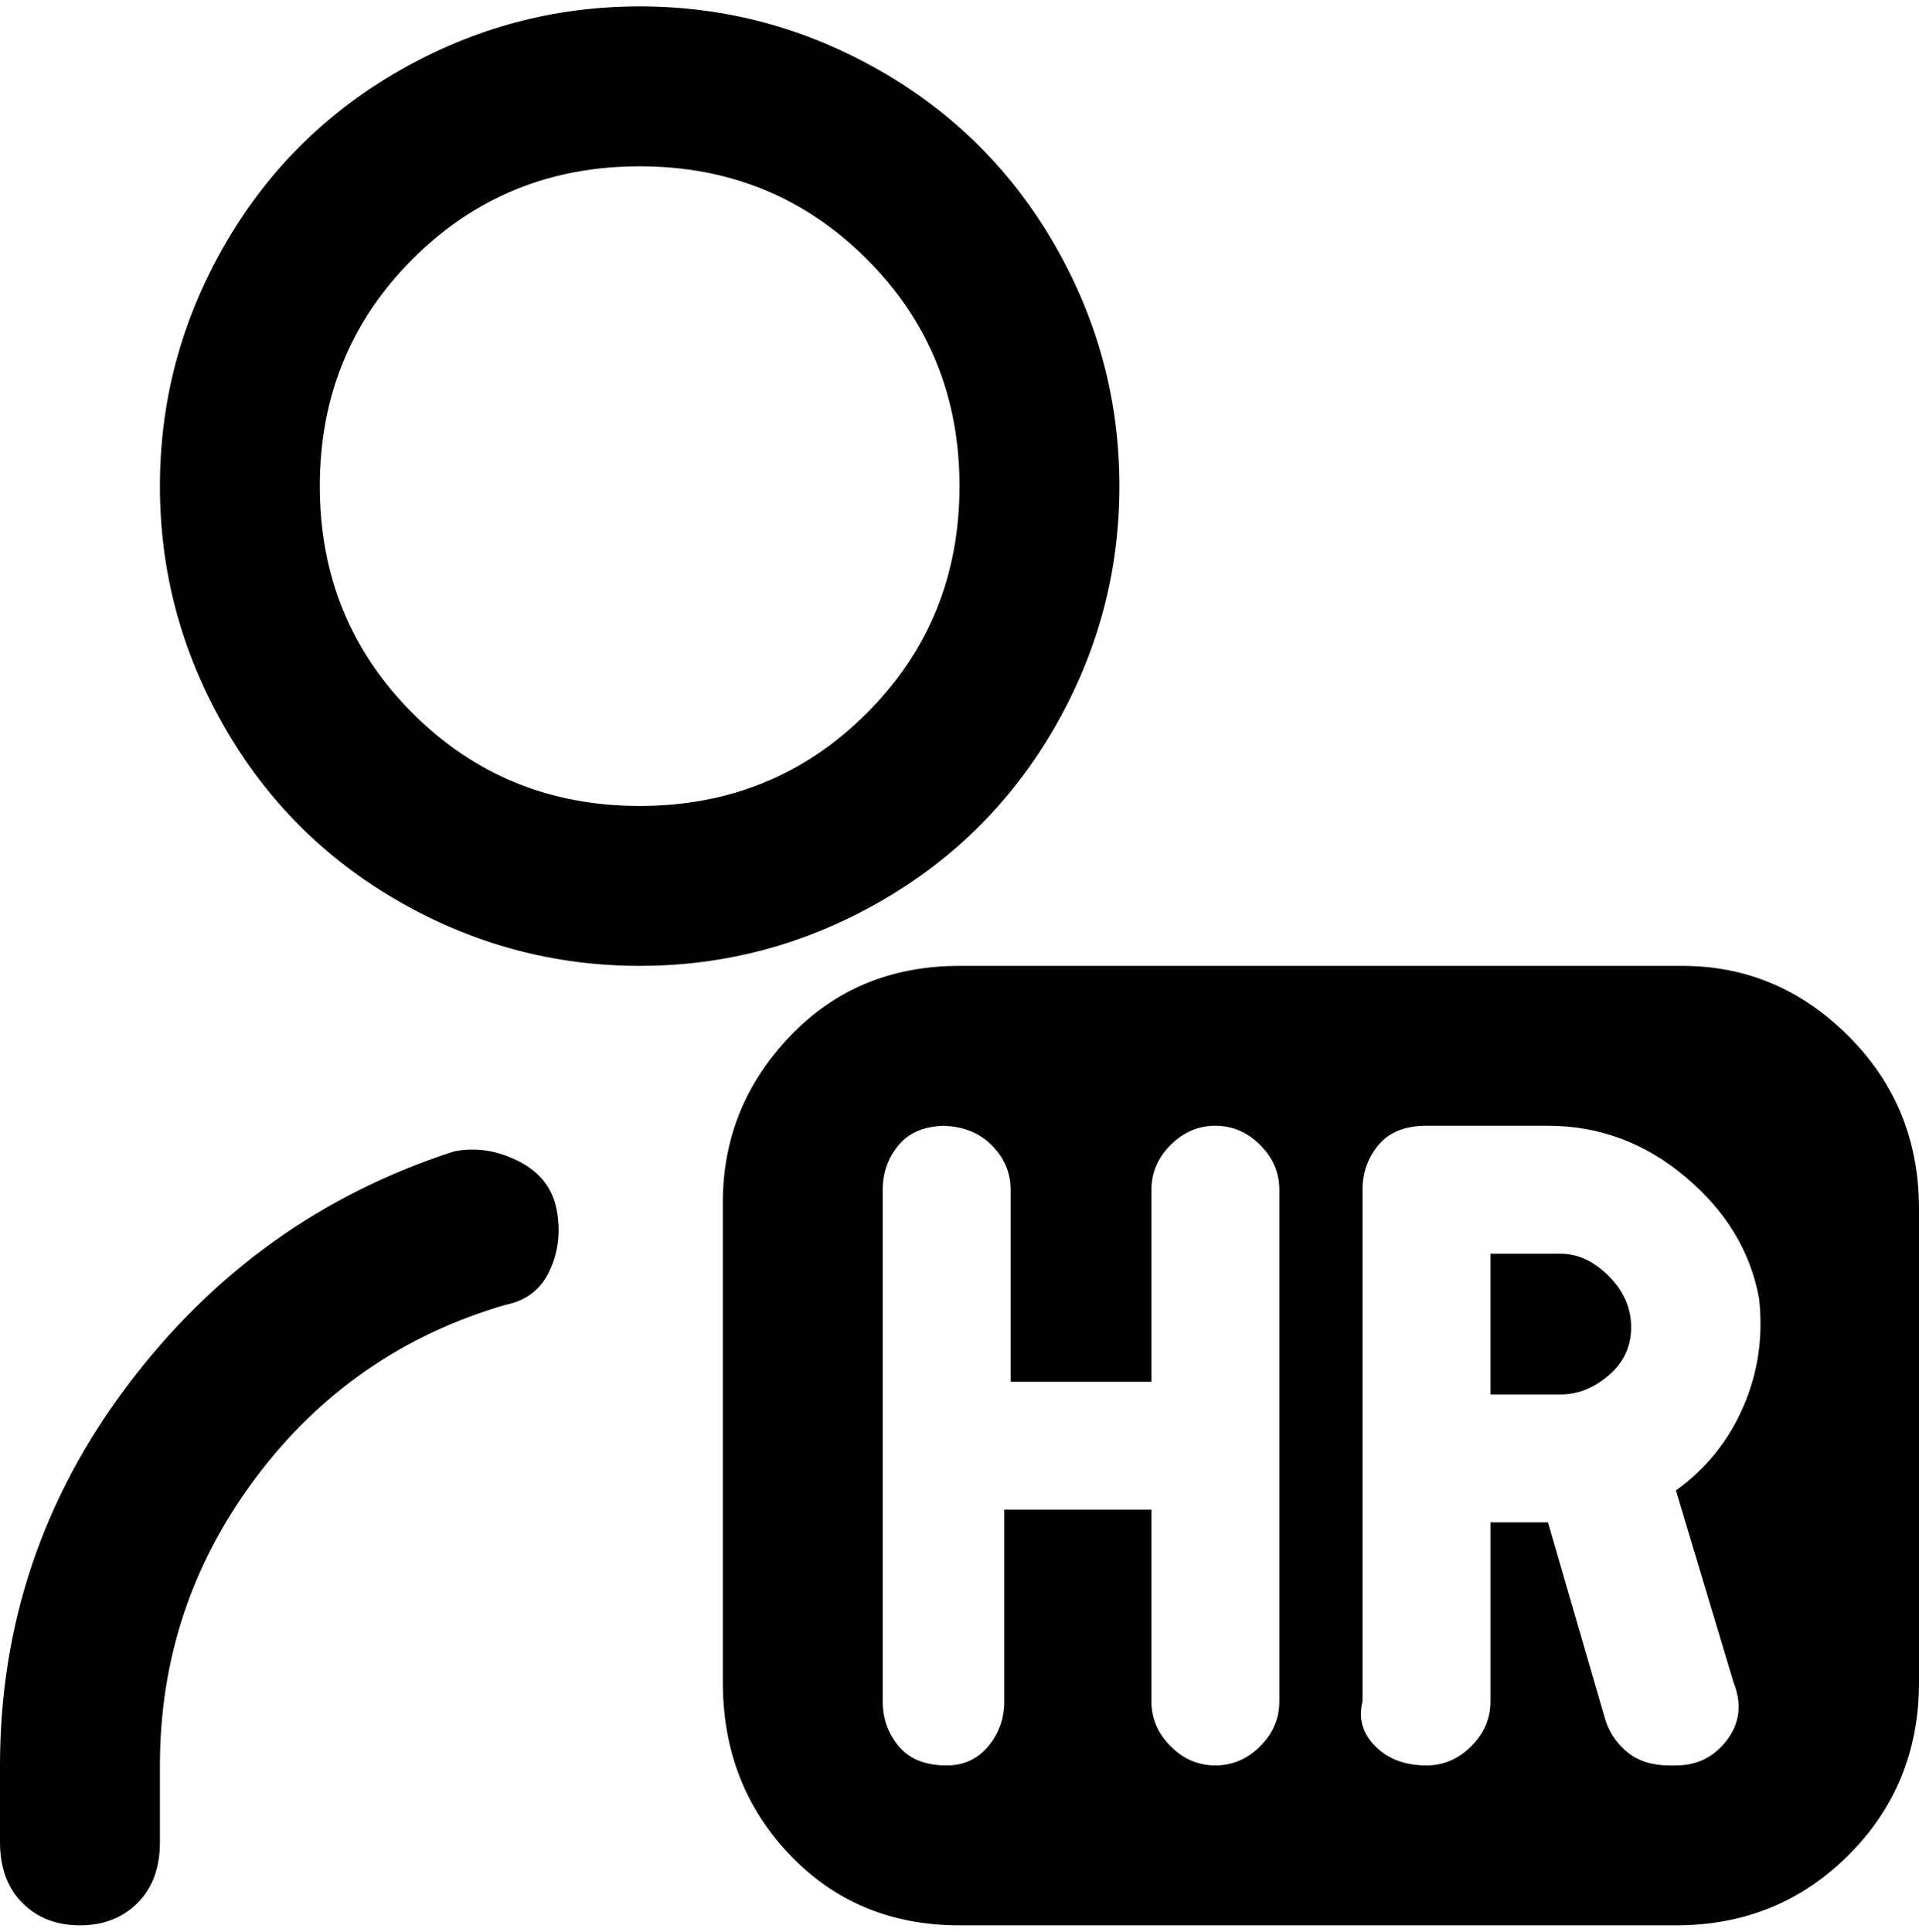 <svg viewBox="0 0 300 302.001" xmlns="http://www.w3.org/2000/svg"><path d="M175 76q0-20-10-37.5T137.5 11Q120 1 100 1T62.5 11Q45 21 35 38.5T25 76q0 20 10 37.5T62.5 141Q80 151 100 151t37.5-10q17.5-10 27.5-27.5T175 76zm-75 50q-21 0-35.5-14.5T50 76q0-21 14.5-35.5T100 26q21 0 35.5 14.5T150 76q0 21-14.5 35.5T100 126zm-13 63q1 5-1 9.5t-7 5.5q-24 7-39 27t-15 45v12q0 6-3.5 9.5t-9 3.5q-5.5 0-9-3.5T0 288v-12q0-33 20-59.5T71 180q5-1 10 1.5t6 7.5zm157 29h-11v-22h11q4 0 7.5 3.5t3.5 8q0 4.5-3.5 7.5t-7.5 3zm56-30v75q0 16-11 27t-27 11H150q-16 0-26.5-11T113 263v-75q0-15 10.5-26t26.5-11h113q15 0 26 11t11 27v-1zm-110-12q-4 0-7 3t-3 7v30h-22v-30q0-4-3-7t-8-3h1q-5 0-7.5 3t-2.5 7v80q0 4 2.5 7t7.5 3q4 0 6.5-3t2.5-7v-30h23v30q0 4 3 7t7 3q4 0 7-3t3-7v-80q0-4-3-7t-7-3zm72 57q7-5 10.5-13t2.5-17q-2-11-11.5-19t-21.5-8h-19q-5 0-7.5 3t-2.5 7v80q-1 4 2 7t8 3q4 0 7-3t3-7v-28h9l9 31q1 3 3.5 5t6.5 2h1q5 0 8-4t1-9l-9-30v-1 1z"/></svg>